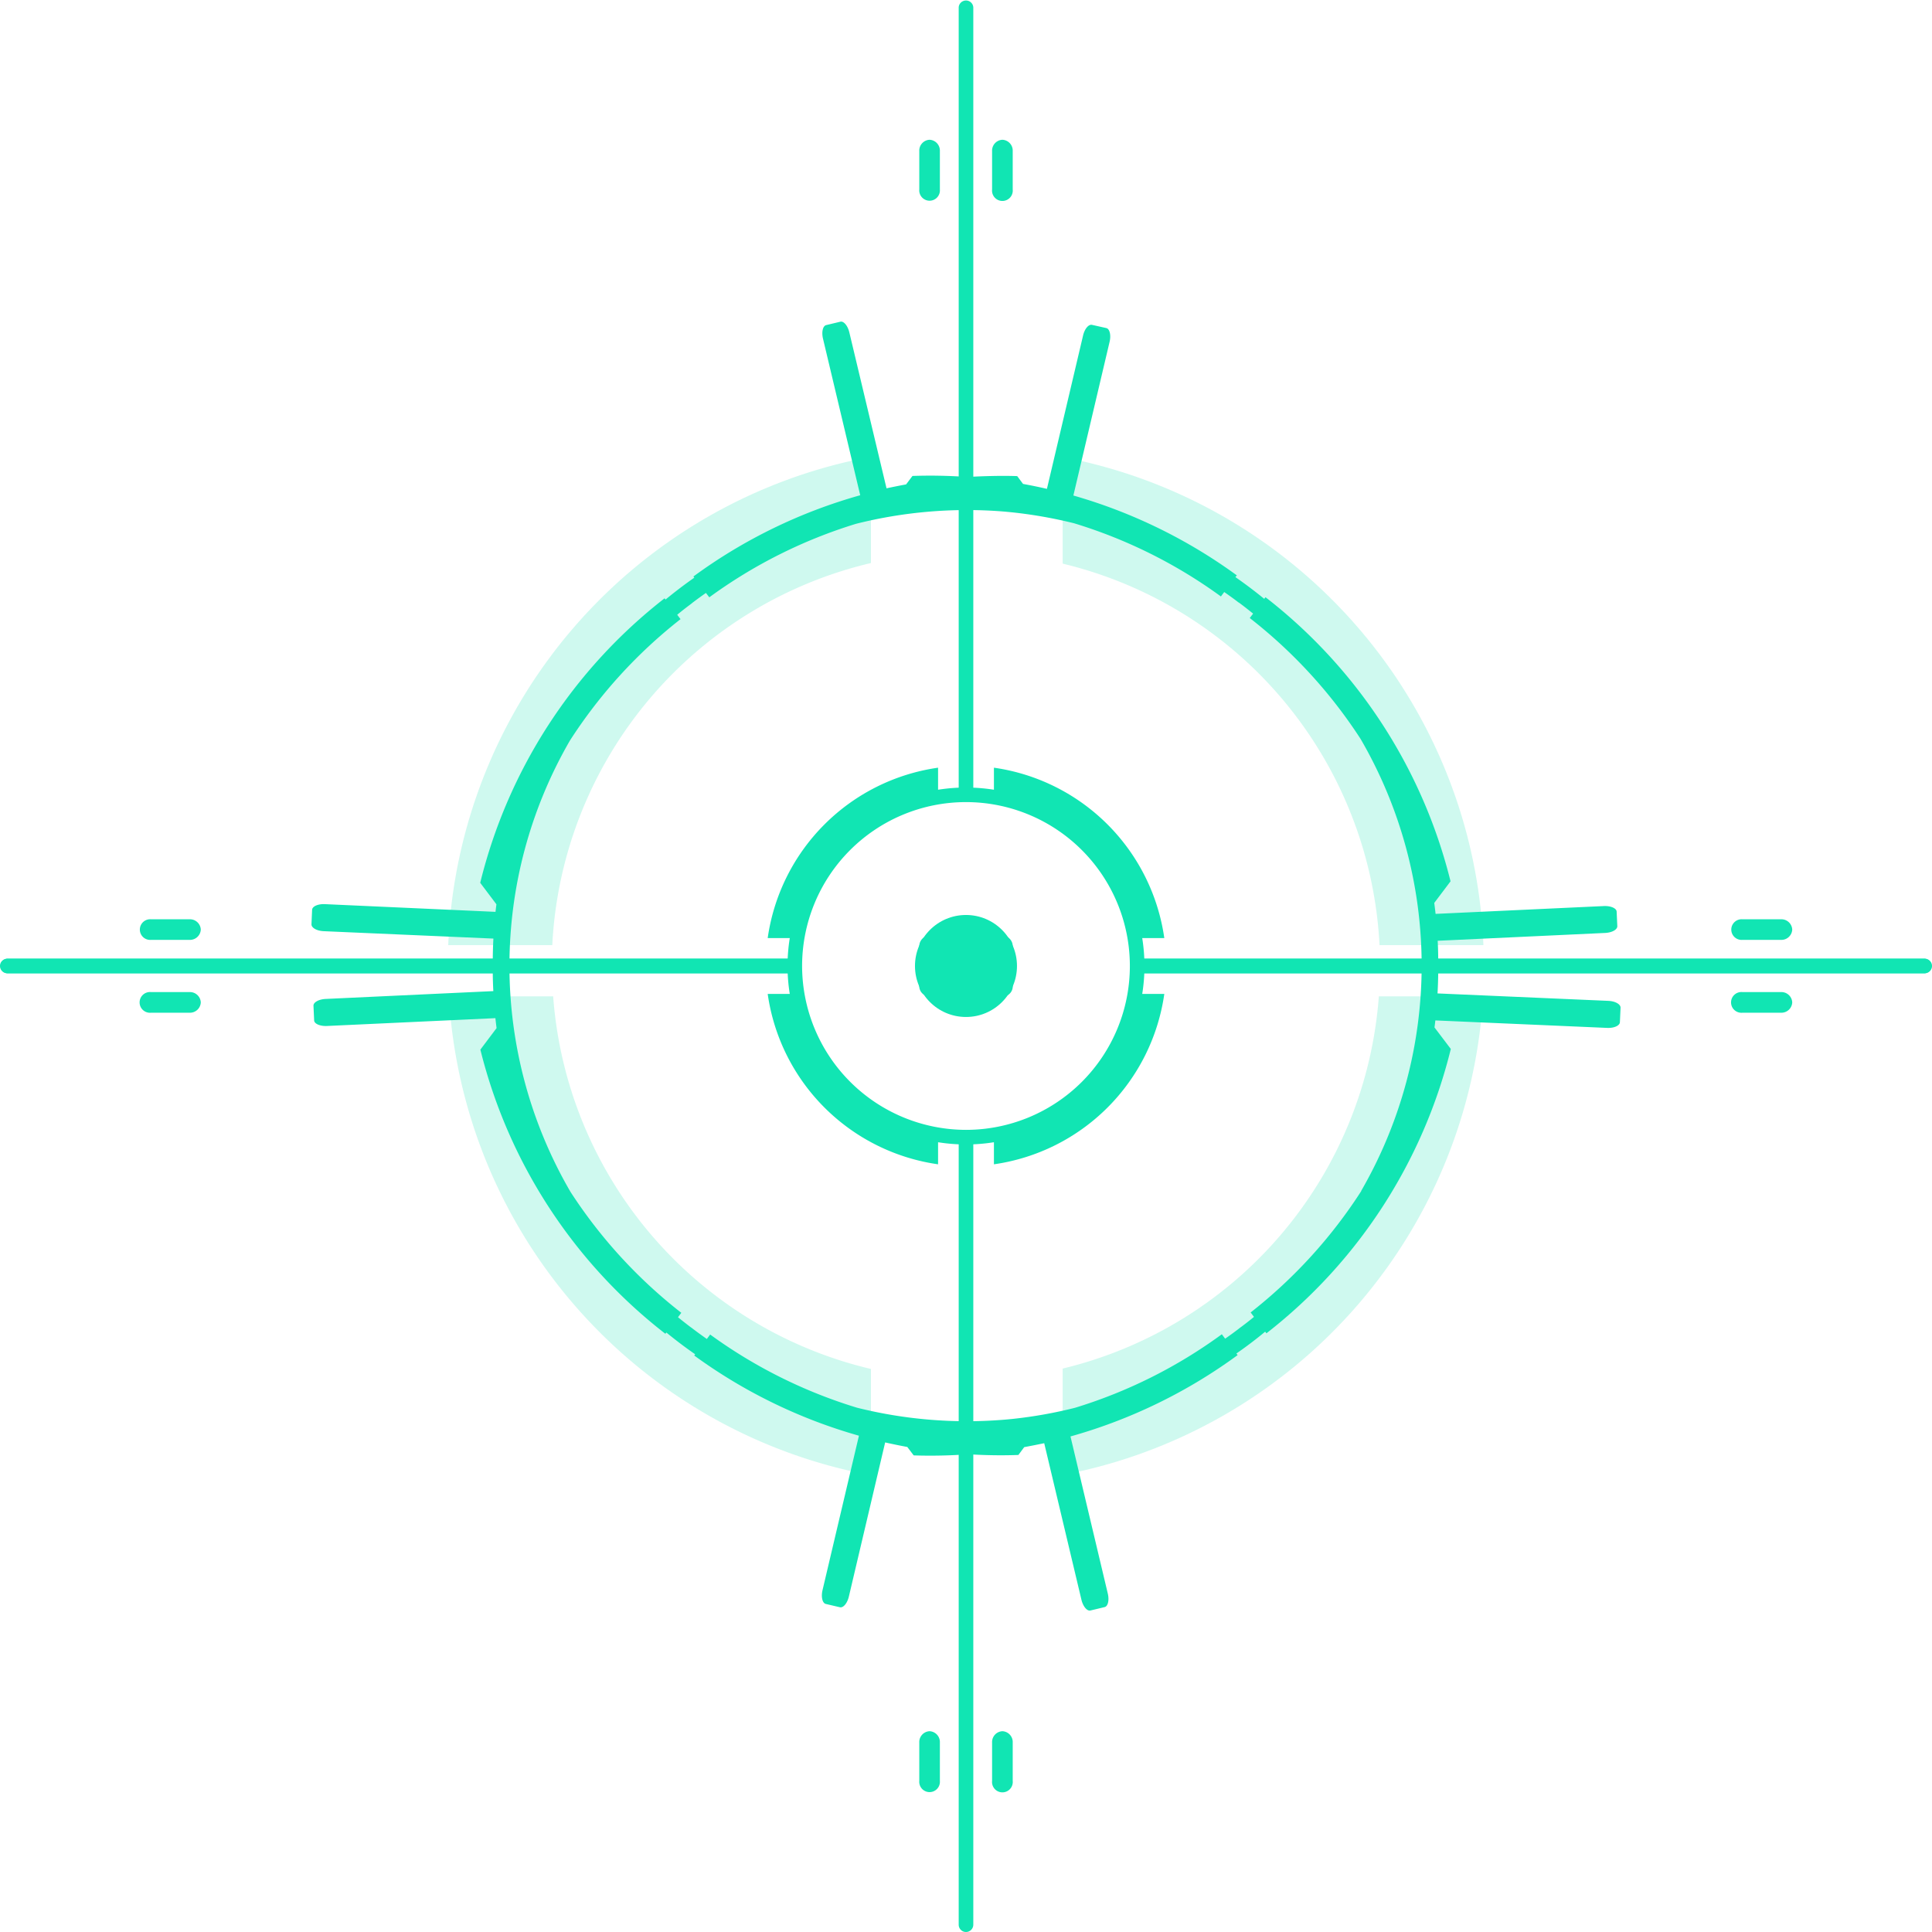 <svg xmlns="http://www.w3.org/2000/svg" xmlns:xlink="http://www.w3.org/1999/xlink" viewBox="0 0 493.61 493.61"><defs><style>.cls-1{mask:url(#mask);filter:url(#luminosity-noclip-5);}.cls-2,.cls-4,.cls-6,.cls-8{mix-blend-mode:multiply;}.cls-2{fill:url(#linear-gradient);}.cls-3{mask:url(#mask-2);filter:url(#luminosity-noclip-6);}.cls-4{fill:url(#linear-gradient-2);}.cls-5{mask:url(#mask-3);filter:url(#luminosity-noclip-7);}.cls-6{fill:url(#linear-gradient-3);}.cls-7{mask:url(#mask-4);filter:url(#luminosity-noclip-8);}.cls-8{fill:url(#linear-gradient-4);}.cls-10,.cls-9{fill:#11e5b3;}.cls-10{opacity:0.2;}.cls-11{mask:url(#mask-5);}.cls-12{mask:url(#mask-6);}.cls-13{mask:url(#mask-7);}.cls-14{mask:url(#mask-8);}.cls-15{filter:url(#luminosity-noclip-4);}.cls-16{filter:url(#luminosity-noclip-3);}.cls-17{filter:url(#luminosity-noclip-2);}.cls-18{filter:url(#luminosity-noclip);}</style><filter id="luminosity-noclip" x="268.86" y="-8439.13" width="62.78" height="32766" filterUnits="userSpaceOnUse" color-interpolation-filters="sRGB"><feFlood flood-color="#fff" result="bg"/><feBlend in="SourceGraphic" in2="bg"/></filter><mask id="mask" x="268.86" y="-8439.13" width="62.78" height="32766" maskUnits="userSpaceOnUse"><g class="cls-18"/></mask><linearGradient id="linear-gradient" x1="268.86" y1="291.38" x2="331.63" y2="291.38" gradientUnits="userSpaceOnUse"><stop offset="0" stop-color="#fff"/><stop offset="0.02" stop-color="#f2f2f2"/><stop offset="0.14" stop-color="#bababa"/><stop offset="0.25" stop-color="#888"/><stop offset="0.37" stop-color="#5e5e5e"/><stop offset="0.49" stop-color="#3c3c3c"/><stop offset="0.61" stop-color="#222"/><stop offset="0.74" stop-color="#0f0f0f"/><stop offset="0.86" stop-color="#040404"/><stop offset="1"/></linearGradient><filter id="luminosity-noclip-2" x="268.86" y="-8439.13" width="62.94" height="32766" filterUnits="userSpaceOnUse" color-interpolation-filters="sRGB"><feFlood flood-color="#fff" result="bg"/><feBlend in="SourceGraphic" in2="bg"/></filter><mask id="mask-2" x="268.86" y="-8439.13" width="62.94" height="32766" maskUnits="userSpaceOnUse"><g class="cls-17"/></mask><linearGradient id="linear-gradient-2" x1="268.86" y1="203.31" x2="331.8" y2="203.31" xlink:href="#linear-gradient"/><filter id="luminosity-noclip-3" x="161.81" y="-8439.13" width="63.32" height="32766" filterUnits="userSpaceOnUse" color-interpolation-filters="sRGB"><feFlood flood-color="#fff" result="bg"/><feBlend in="SourceGraphic" in2="bg"/></filter><mask id="mask-3" x="161.81" y="-8439.13" width="63.32" height="32766" maskUnits="userSpaceOnUse"><g class="cls-16"/></mask><linearGradient id="linear-gradient-3" x1="193.47" y1="164.46" x2="193.47" y2="242.04" xlink:href="#linear-gradient"/><filter id="luminosity-noclip-4" x="161.97" y="-8439.13" width="63.15" height="32766" filterUnits="userSpaceOnUse" color-interpolation-filters="sRGB"><feFlood flood-color="#fff" result="bg"/><feBlend in="SourceGraphic" in2="bg"/></filter><mask id="mask-4" x="161.97" y="-8439.13" width="63.15" height="32766" maskUnits="userSpaceOnUse"><g class="cls-15"/></mask><linearGradient id="linear-gradient-4" x1="193.55" y1="329.14" x2="193.55" y2="253.72" xlink:href="#linear-gradient"/><filter id="luminosity-noclip-5" x="268.86" y="253.72" width="62.78" height="75.31" filterUnits="userSpaceOnUse" color-interpolation-filters="sRGB"><feFlood flood-color="#fff" result="bg"/><feBlend in="SourceGraphic" in2="bg"/></filter><mask id="mask-5" x="268.86" y="253.72" width="62.78" height="75.31" maskUnits="userSpaceOnUse"><g class="cls-1"><path class="cls-2" d="M268.86,314V329a85.16,85.16,0,0,0,62.77-75.32H317.18A70.77,70.77,0,0,1,268.86,314Z"/></g></mask><filter id="luminosity-noclip-6" x="268.86" y="164.57" width="62.94" height="77.48" filterUnits="userSpaceOnUse" color-interpolation-filters="sRGB"><feFlood flood-color="#fff" result="bg"/><feBlend in="SourceGraphic" in2="bg"/></filter><mask id="mask-6" x="268.86" y="164.57" width="62.94" height="77.48" maskUnits="userSpaceOnUse"><g class="cls-3"><path class="cls-4" d="M317.34,242H331.8a85.17,85.17,0,0,0-62.94-77.47v15.05A70.74,70.74,0,0,1,317.34,242Z"/></g></mask><filter id="luminosity-noclip-7" x="161.81" y="164.46" width="63.32" height="77.58" filterUnits="userSpaceOnUse" color-interpolation-filters="sRGB"><feFlood flood-color="#fff" result="bg"/><feBlend in="SourceGraphic" in2="bg"/></filter><mask id="mask-7" x="161.81" y="164.46" width="63.32" height="77.58" maskUnits="userSpaceOnUse"><g class="cls-5"><path class="cls-6" d="M225.12,179.49v-15A85.17,85.17,0,0,0,161.81,242h14.46A70.74,70.74,0,0,1,225.12,179.49Z"/></g></mask><filter id="luminosity-noclip-8" x="161.97" y="253.72" width="63.15" height="75.42" filterUnits="userSpaceOnUse" color-interpolation-filters="sRGB"><feFlood flood-color="#fff" result="bg"/><feBlend in="SourceGraphic" in2="bg"/></filter><mask id="mask-8" x="161.97" y="253.72" width="63.15" height="75.42" maskUnits="userSpaceOnUse"><g class="cls-7"><path class="cls-8" d="M176.43,253.72H162a85.17,85.17,0,0,0,63.15,75.42v-15A70.78,70.78,0,0,1,176.43,253.72Z"/></g></mask></defs><title>circle_02_green</title><g id="Layer_2" data-name="Layer 2"><g id="Layer_1-2" data-name="Layer 1"><path class="cls-9" d="M256.11,239a2.77,2.77,0,0,0-2.64,2.89v9.81a2.65,2.65,0,1,0,5.27,0V241.9A2.77,2.77,0,0,0,256.11,239Z"/><path class="cls-9" d="M237.5,239a2.77,2.77,0,0,0-2.63,2.89v9.81a2.64,2.64,0,1,0,5.26,0V241.9A2.77,2.77,0,0,0,237.5,239Z"/><path class="cls-9" d="M256.11,35.71a2.77,2.77,0,0,0-2.64,2.89v9.81a2.65,2.65,0,1,0,5.27,0V38.6A2.77,2.77,0,0,0,256.11,35.71Z"/><path class="cls-9" d="M237.5,35.71a2.77,2.77,0,0,0-2.63,2.89v9.81a2.64,2.64,0,1,0,5.26,0V38.6A2.77,2.77,0,0,0,237.5,35.71Z"/><path class="cls-9" d="M256.11,442.31a2.77,2.77,0,0,0-2.64,2.89V455a2.65,2.65,0,1,0,5.27,0V445.2A2.77,2.77,0,0,0,256.11,442.31Z"/><path class="cls-9" d="M237.5,442.31a2.77,2.77,0,0,0-2.63,2.89V455a2.64,2.64,0,1,0,5.26,0V445.2A2.77,2.77,0,0,0,237.5,442.31Z"/><path class="cls-9" d="M457.9,256.11a2.77,2.77,0,0,0-2.89-2.64H445.2a2.65,2.65,0,1,0,0,5.27H455A2.77,2.77,0,0,0,457.9,256.11Z"/><path class="cls-9" d="M457.9,237.5a2.77,2.77,0,0,0-2.89-2.63H445.2a2.64,2.64,0,1,0,0,5.26H455A2.77,2.77,0,0,0,457.9,237.5Z"/><path class="cls-9" d="M51.3,256.11a2.77,2.77,0,0,0-2.89-2.64H38.6a2.65,2.65,0,1,0,0,5.27h9.81A2.77,2.77,0,0,0,51.3,256.11Z"/><path class="cls-9" d="M51.3,237.5a2.77,2.77,0,0,0-2.89-2.63H38.6a2.64,2.64,0,1,0,0,5.26h9.81A2.77,2.77,0,0,0,51.3,237.5Z"/><path class="cls-10" d="M352.46,241.47H379A132.36,132.36,0,0,0,271.5,116.78V144A105.82,105.82,0,0,1,352.46,241.47Z"/><path class="cls-10" d="M222.52,143.85V116.7a132.38,132.38,0,0,0-108,124.77h26.58A105.82,105.82,0,0,1,222.52,143.85Z"/><path class="cls-10" d="M141.33,254.56H114.68A132.39,132.39,0,0,0,222.52,376.91V349.76A105.81,105.81,0,0,1,141.33,254.56Z"/><path class="cls-10" d="M271.5,349.66v27.17A132.38,132.38,0,0,0,378.92,254.56H352.28A105.81,105.81,0,0,1,271.5,349.66Z"/><circle class="cls-9" cx="246.8" cy="246.8" r="13.03"/><path class="cls-9" d="M202.69,248.66H1.86a1.86,1.86,0,0,1,0-3.72H202.69a1.86,1.86,0,1,1,0,3.72Z"/><path class="cls-9" d="M491.75,248.66H290.92a1.86,1.86,0,0,1,0-3.72H491.75a1.86,1.86,0,0,1,0,3.72Z"/><path class="cls-9" d="M202.69,248.67H1.86a1.87,1.87,0,0,1,0-3.73H202.69a1.87,1.87,0,0,1,0,3.73Z"/><path class="cls-9" d="M491.75,248.67H290.92a1.87,1.87,0,0,1,0-3.73H491.75a1.87,1.87,0,0,1,0,3.73Z"/><path class="cls-9" d="M246.8,204.55a1.86,1.86,0,0,1-1.86-1.86V1.86a1.87,1.87,0,0,1,3.73,0V202.69A1.87,1.87,0,0,1,246.8,204.55Z"/><path class="cls-9" d="M246.8,493.61a1.86,1.86,0,0,1-1.86-1.86V290.92a1.87,1.87,0,0,1,3.73,0V491.75A1.87,1.87,0,0,1,246.8,493.61Z"/><path class="cls-9" d="M292.4,246.8a45.43,45.43,0,0,0-.57-7.13h5.64a51.26,51.26,0,0,0-43.53-43.53v5.63a45.73,45.73,0,0,0-14.27,0v-5.63a51.25,51.25,0,0,0-43.53,43.53h5.64a44.94,44.94,0,0,0,0,14.27h-5.64a51.26,51.26,0,0,0,43.53,43.53v-5.64a44.94,44.94,0,0,0,14.27,0v5.64a51.27,51.27,0,0,0,43.53-43.53h-5.64A45.46,45.46,0,0,0,292.4,246.8Zm-87.47,0a41.87,41.87,0,1,1,41.87,41.87A41.93,41.93,0,0,1,204.93,246.8Z"/><path class="cls-9" d="M409.78,231.49l-43,2c-.1-.93-.22-1.87-.34-2.8l4.16-5.52a132,132,0,0,0-47.28-72.59L323,153q-3.58-2.92-7.37-5.56L316,147a132.89,132.89,0,0,0-41.76-20.4l9.26-39.3c.4-1.72,0-3.28-.83-3.48L279,83c-.86-.2-1.89,1-2.29,2.74l-9.23,39.16q-3-.7-6.1-1.26l-1.49-2c-4.3-.14-8.57,0-12.82.22a132.1,132.1,0,0,0-13.94-.26l-1.63,2.16c-1.68.31-3.37.65-5,1L217,84.93c-.41-1.72-1.43-2.94-2.29-2.74l-3.63.87c-.85.2-1.22,1.76-.81,3.47l9.51,40a132.54,132.54,0,0,0-42.62,20.76l.23.3q-3.78,2.64-7.35,5.59l-.24-.32a132,132,0,0,0-47.11,72.69l4.14,5.49c-.08.64-.16,1.28-.23,1.93L83,231c-1.76-.08-3.22.57-3.26,1.45l-.16,3.72c0,.89,1.36,1.66,3.12,1.74l43.36,1.89c-.09,1.66-.14,3.33-.16,5,0,.52,0,1,0,1.57s0,1.33,0,2c0,1.62.06,3.24.14,4.85l-42.83,2c-1.76.08-3.16.86-3.12,1.74l.17,3.72c0,.88,1.5,1.53,3.26,1.45l43.05-2c.09.85.19,1.7.3,2.54l-4.14,5.5A132.1,132.1,0,0,0,170,340.77l.25-.32q3.57,2.93,7.36,5.56l-.24.31a132.8,132.8,0,0,0,42.08,20.49l-9.31,39.5c-.4,1.72,0,3.27.82,3.48l3.63.85c.86.2,1.88-1,2.29-2.74l9.27-39.37c1.88.42,3.76.81,5.66,1.16l1.63,2.15a132.09,132.09,0,0,0,13.94-.29c4.25.26,8.52.34,12.81.18l1.49-2c1.71-.31,3.42-.66,5.11-1l9.51,40c.41,1.71,1.44,2.94,2.29,2.74l3.63-.87c.86-.2,1.22-1.76.81-3.47L273.5,367a132.88,132.88,0,0,0,42.7-20.78l-.31-.41c2.52-1.75,5-3.62,7.35-5.58l.32.42A132,132,0,0,0,370.67,268l-4.17-5.5c.08-.6.16-1.19.22-1.79l43.89,1.91c1.77.08,3.22-.57,3.26-1.45l.17-3.73c0-.88-1.36-1.65-3.13-1.73l-43.63-1.9c.09-1.65.15-3.31.17-5,0-.53,0-1.06,0-1.59,0-.71,0-1.41,0-2.12,0-1.59-.05-3.17-.13-4.74l42.78-2c1.76-.08,3.15-.86,3.11-1.74l-.17-3.72C413,232.06,411.54,231.41,409.78,231.49Zm-62,72.83a125.91,125.91,0,0,1-28.25,31l.85,1.13c-1,.84-2.07,1.67-3.14,2.47l-.43.31h0l-.07.06-.07.05h0l-.42.33c-1.06.81-2.14,1.59-3.23,2.35l-.85-1.13a125.63,125.63,0,0,1-37.48,18.78,115.17,115.17,0,0,1-15.88,2.84l-1.75.17-1,.08a115.92,115.92,0,0,1-37.09-3.1,126.11,126.11,0,0,1-37.53-18.7l-.85,1.14c-1.08-.77-2.16-1.54-3.23-2.35-.15-.1-.28-.21-.42-.32h0l-.07-.05-.07-.06h0l-.44-.31c-1.06-.81-2.11-1.63-3.14-2.47l.85-1.13a126,126,0,0,1-28.32-30.91,114.82,114.82,0,0,1-.13-115.31,125.93,125.93,0,0,1,28.25-31l-.85-1.12c1-.84,2.07-1.67,3.13-2.47l.43-.32h0l.07-.06.07-.05h0a4.23,4.23,0,0,1,.41-.33c1.07-.81,2.15-1.59,3.23-2.35l.86,1.12a126.1,126.1,0,0,1,37.48-18.78,116.46,116.46,0,0,1,37.08-3.19l1,.08,1.74.17a117,117,0,0,1,15.89,2.8,125.94,125.94,0,0,1,37.52,18.7l.85-1.13c1.09.76,2.17,1.53,3.24,2.34l.42.33h0l.07,0,.07.06h0l.43.32c1.07.8,2.11,1.63,3.15,2.46l-.86,1.13a126,126,0,0,1,28.33,30.91,115.12,115.12,0,0,1,.13,115.47Z"/><g class="cls-11"><path class="cls-9" d="M268.86,314V329a85.16,85.16,0,0,0,62.77-75.32H317.18A70.77,70.77,0,0,1,268.86,314Z"/></g><g class="cls-12"><path class="cls-9" d="M317.34,242H331.8a85.17,85.17,0,0,0-62.94-77.47v15.05A70.74,70.74,0,0,1,317.34,242Z"/></g><g class="cls-13"><path class="cls-9" d="M225.12,179.49v-15A85.17,85.17,0,0,0,161.81,242h14.46A70.74,70.74,0,0,1,225.12,179.49Z"/></g><g class="cls-14"><path class="cls-9" d="M176.43,253.72H162a85.17,85.17,0,0,0,63.15,75.42v-15A70.78,70.78,0,0,1,176.43,253.72Z"/></g></g></g></svg>